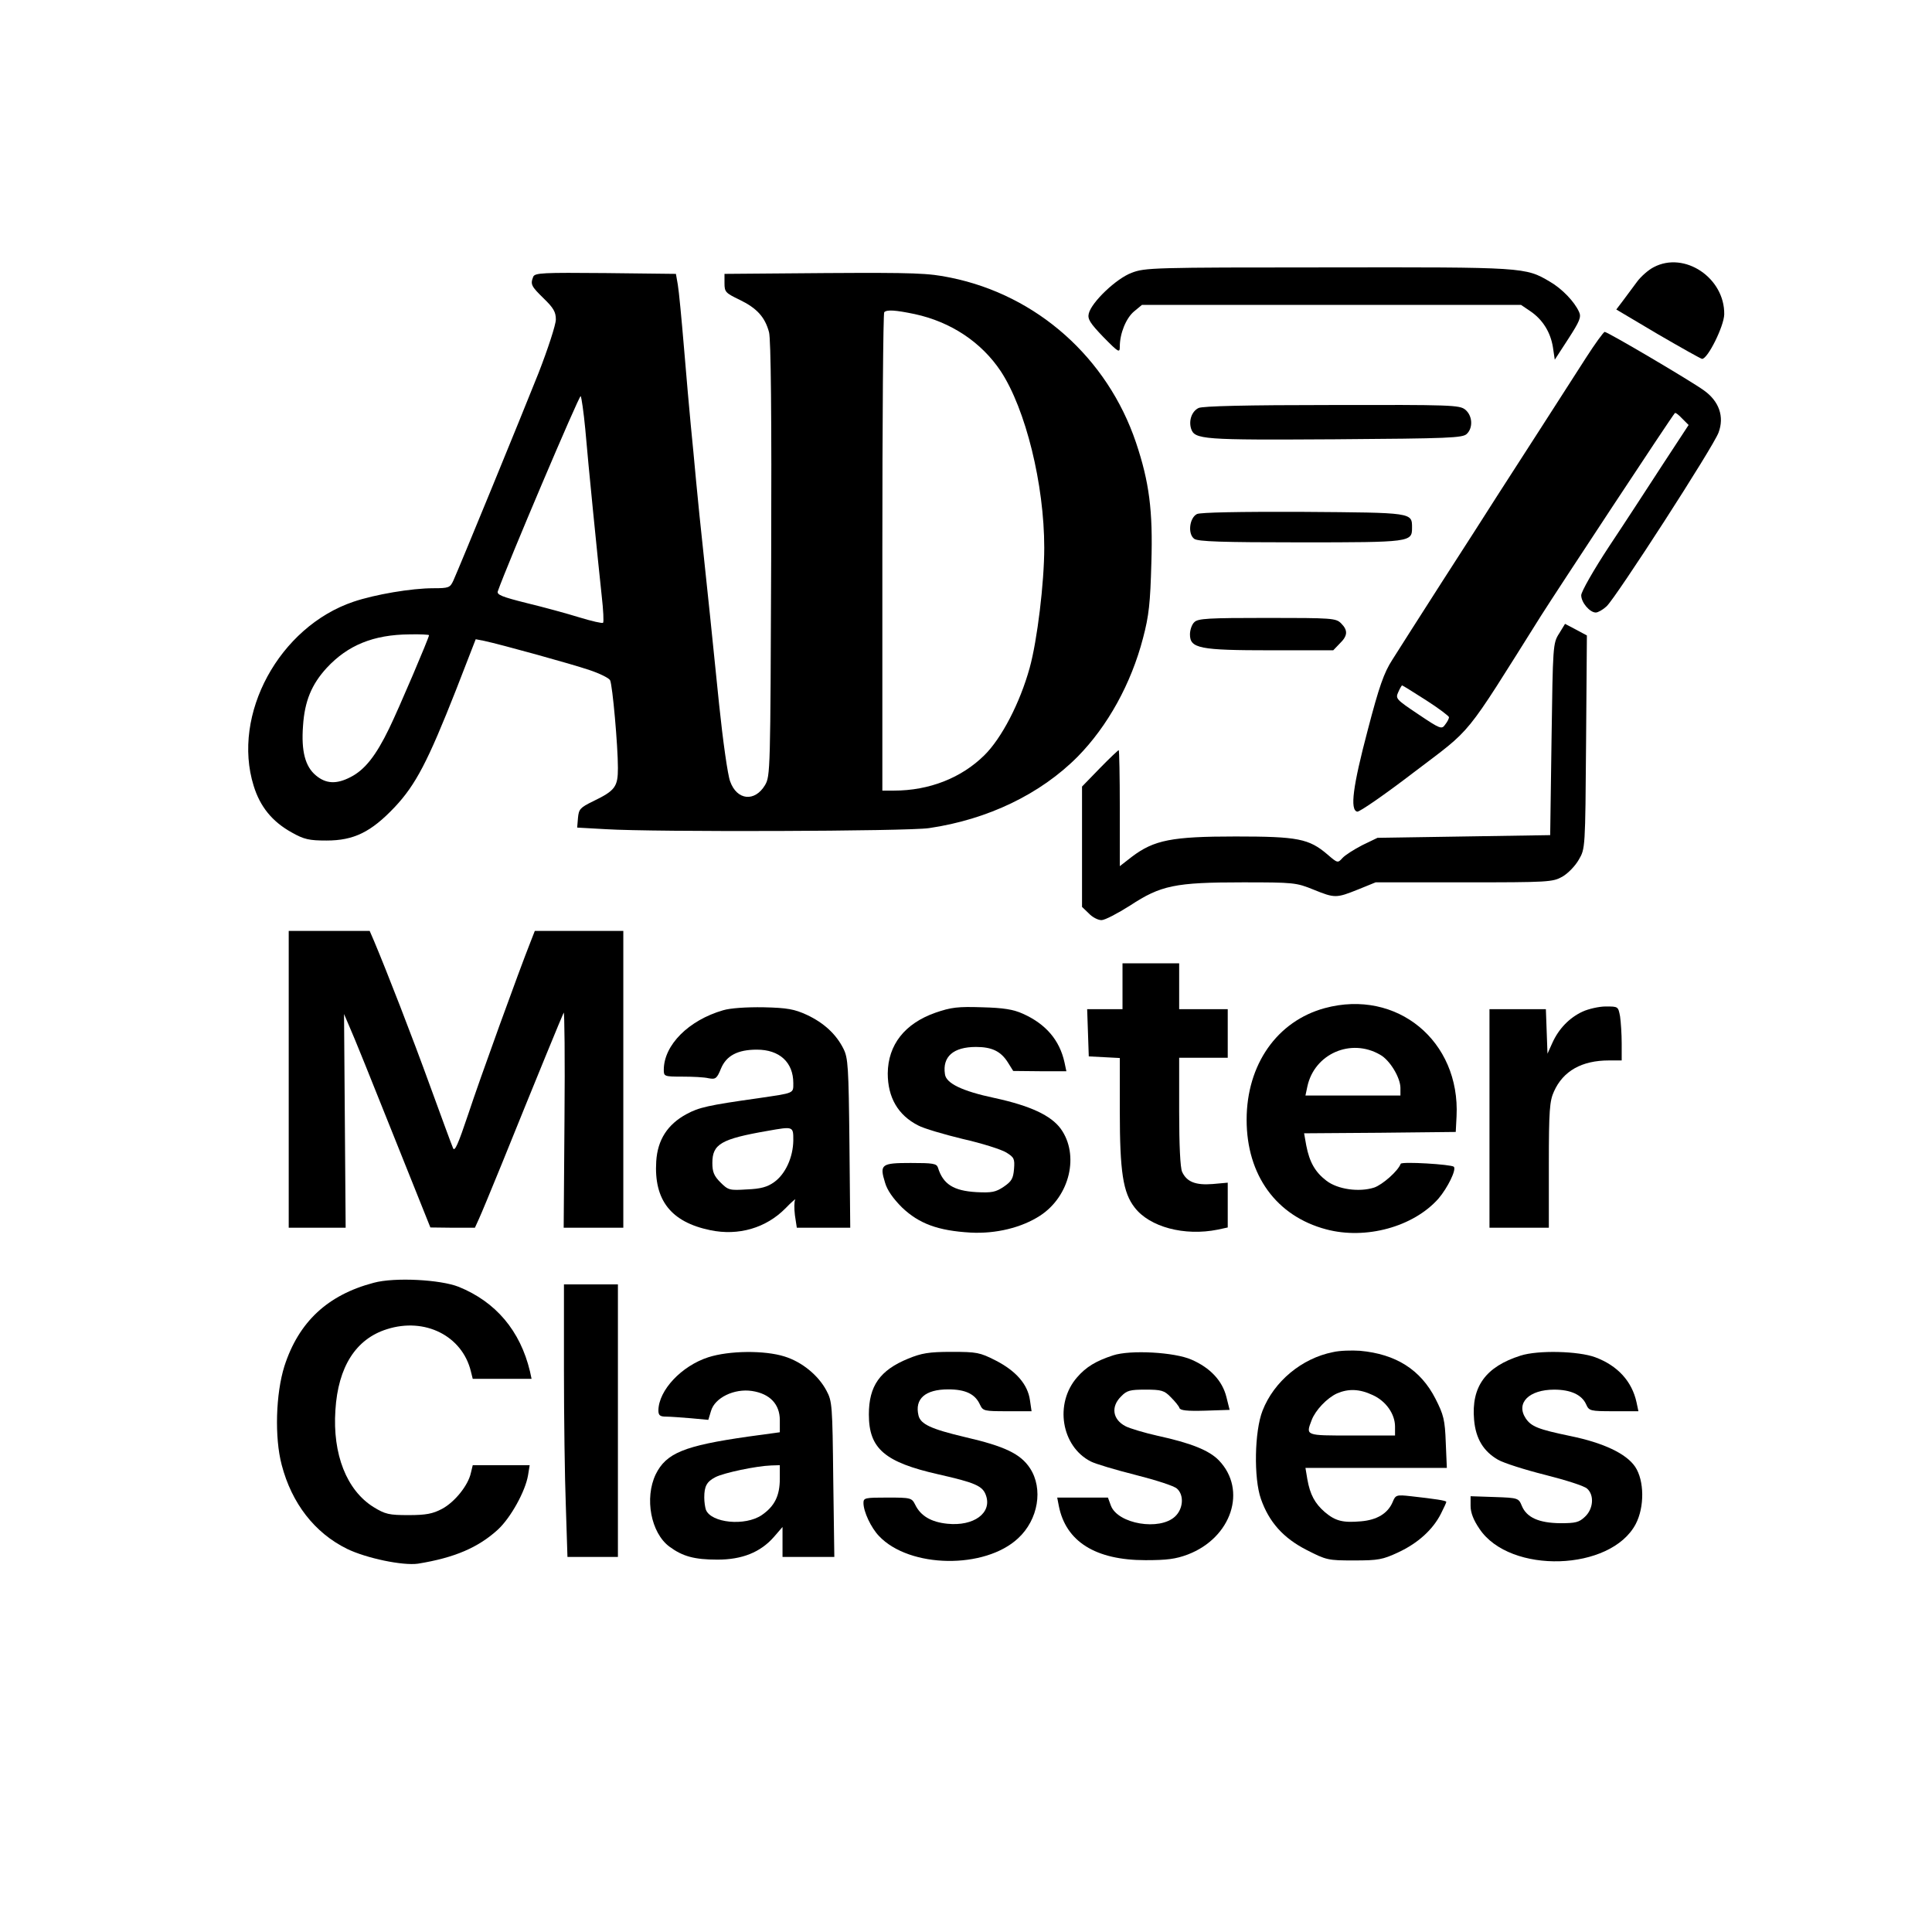 <?xml version="1.0" standalone="no"?>
<!DOCTYPE svg PUBLIC "-//W3C//DTD SVG 20010904//EN"
 "http://www.w3.org/TR/2001/REC-SVG-20010904/DTD/svg10.dtd">
<svg version="1.0" xmlns="http://www.w3.org/2000/svg"
 width="716pt" height="716pt" viewBox="0 0 716 716"
 preserveAspectRatio="xMidYMid meet">

<g transform="translate(0,716) scale(0.1,-0.1)"
fill="#000000" stroke="none">
<path d="M6129 6170 c-20 -10 -48 -35 -62 -54 -15 -20 -38 -51 -52 -70 l-25
-33 155 -92 c86 -50 159 -91 163 -91 21 0 81 121 82 165 2 135 -147 235 -261
175z"/>
<path d="M4194 6149 c-57 -21 -149 -109 -159 -151 -5 -20 4 -35 54 -87 57 -58
61 -60 61 -35 0 48 23 105 53 130 l29 24 702 0 703 0 34 -23 c46 -31 75 -78
84 -133 l7 -47 50 77 c42 65 49 81 40 100 -17 38 -63 86 -108 112 -91 54 -95
54 -824 53 -647 0 -677 -1 -726 -20z"/>
<path d="M1976 6134 c-11 -28 -7 -35 39 -80 36 -35 45 -50 45 -78 0 -19 -29
-108 -64 -198 -64 -161 -292 -717 -316 -770 -12 -26 -17 -28 -74 -28 -81 0
-216 -23 -296 -50 -275 -93 -452 -418 -370 -682 24 -78 69 -133 141 -173 46
-26 65 -30 129 -30 101 0 165 31 253 124 78 83 123 170 227 434 l73 188 31 -6
c61 -13 322 -85 390 -108 39 -13 73 -30 77 -38 9 -18 29 -243 29 -325 0 -70
-10 -84 -93 -124 -47 -23 -52 -29 -55 -61 l-3 -36 107 -6 c178 -11 1118 -8
1197 4 218 32 413 126 551 265 111 113 198 270 242 439 22 83 27 130 31 280 6
193 -8 299 -57 445 -106 314 -367 546 -687 611 -82 17 -133 19 -465 17 l-373
-3 0 -35 c0 -32 4 -36 56 -61 64 -31 94 -64 109 -120 7 -25 10 -312 8 -841 -3
-787 -3 -804 -23 -838 -38 -63 -104 -56 -129 14 -9 23 -27 151 -41 286 -30
294 -40 393 -59 570 -8 74 -20 189 -26 255 -6 66 -15 161 -20 210 -5 50 -16
178 -25 285 -9 107 -19 213 -23 235 l-7 40 -261 3 c-232 2 -262 1 -268 -14z
m1414 -138 c134 -29 247 -104 319 -212 92 -140 161 -419 161 -654 0 -129 -26
-344 -54 -445 -36 -130 -104 -261 -168 -324 -85 -84 -204 -131 -335 -131 l-43
0 0 883 c0 486 3 887 7 890 10 10 41 8 113 -7z m-1221 -426 c11 -131 46 -479
61 -619 6 -52 8 -96 5 -99 -3 -3 -42 6 -88 20 -45 14 -133 38 -195 53 -92 23
-112 31 -107 44 34 97 302 728 307 723 3 -4 11 -59 17 -122z m-579 -764 c0 -9
-111 -270 -148 -346 -49 -101 -90 -153 -143 -180 -52 -27 -91 -25 -128 6 -40
33 -55 90 -48 184 6 92 32 154 88 215 78 84 173 123 307 124 39 1 72 -1 72 -3z"/>
<path d="M5877 5833 c-35 -54 -110 -171 -167 -260 -58 -90 -130 -202 -161
-250 -31 -49 -122 -191 -204 -318 -81 -126 -164 -257 -185 -290 -31 -48 -49
-99 -91 -260 -55 -208 -67 -297 -39 -303 9 -1 103 64 210 146 222 169 180 117
471 580 57 90 485 740 496 751 2 3 14 -6 27 -20 l24 -24 -95 -145 c-52 -80
-141 -217 -199 -304 -58 -88 -104 -169 -104 -182 0 -27 32 -64 54 -64 8 0 26
10 40 23 34 31 397 593 415 644 22 59 2 116 -54 156 -48 35 -357 217 -368 217
-4 0 -36 -44 -70 -97z m-592 -1268 c47 -30 85 -59 85 -63 0 -5 -6 -17 -14 -27
-13 -19 -18 -17 -100 38 -82 55 -85 58 -74 82 6 14 13 25 14 25 2 0 42 -25 89
-55z"/>
<path d="M4442 5648 c-25 -12 -37 -46 -28 -76 13 -41 41 -43 534 -40 423 3
473 5 488 20 24 23 21 68 -6 90 -21 17 -53 18 -494 17 -319 0 -478 -4 -494
-11z"/>
<path d="M4436 5255 c-28 -14 -35 -74 -10 -92 14 -10 102 -13 394 -13 408 0
413 1 413 54 0 57 4 56 -403 59 -239 1 -381 -2 -394 -8z"/>
<path d="M4426 4854 c-9 -8 -16 -29 -16 -45 0 -52 35 -59 300 -59 l231 0 24
25 c30 29 31 49 5 75 -19 19 -33 20 -274 20 -218 0 -257 -2 -270 -16z"/>
<path d="M5778 4812 c-23 -36 -23 -45 -28 -392 l-5 -355 -320 -5 -320 -5 -56
-27 c-31 -16 -64 -37 -74 -48 -17 -19 -18 -19 -55 13 -69 59 -110 67 -341 67
-236 0 -302 -13 -384 -75 l-45 -35 0 215 c0 118 -2 215 -4 215 -2 0 -34 -30
-70 -67 l-66 -68 0 -223 0 -223 25 -24 c13 -14 34 -25 47 -25 13 0 60 25 106
54 114 75 167 86 417 86 190 0 199 -1 263 -27 79 -32 84 -32 166 1 l64 26 327
0 c315 0 329 1 365 21 21 12 48 40 61 63 24 41 24 41 27 436 l3 395 -41 22
-40 21 -22 -36z"/>
<path d="M1070 3160 l0 -550 105 0 106 0 -3 396 -3 396 21 -49 c12 -26 84
-204 160 -395 l139 -347 83 -1 82 0 15 33 c8 17 46 109 84 202 137 339 224
550 230 562 3 6 5 -170 3 -393 l-3 -404 111 0 110 0 0 550 0 550 -164 0 -164
0 -16 -41 c-41 -103 -188 -508 -231 -639 -37 -110 -50 -140 -56 -125 -5 11
-43 115 -85 230 -67 185 -160 424 -208 538 l-16 37 -150 0 -150 0 0 -550z"/>
<path d="M4160 3505 l0 -85 -65 0 -66 0 3 -87 3 -88 58 -3 57 -3 0 -197 c0
-225 12 -302 55 -357 55 -72 184 -107 308 -82 l37 8 0 83 0 83 -56 -5 c-63 -5
-96 8 -113 45 -7 15 -11 99 -11 223 l0 200 90 0 90 0 0 90 0 90 -90 0 -90 0 0
85 0 85 -105 0 -105 0 0 -85z"/>
<path d="M4910 3424 c-177 -48 -290 -209 -290 -414 0 -205 110 -357 295 -406
146 -39 323 9 416 114 34 40 67 107 57 118 -10 9 -193 20 -197 11 -10 -27 -67
-77 -98 -88 -56 -18 -135 -7 -177 25 -42 32 -63 69 -75 131 l-8 45 281 2 281
3 3 58 c14 279 -221 473 -488 401z m205 -173 c36 -20 75 -85 75 -123 l0 -28
-176 0 -176 0 7 33 c26 122 162 181 270 118z"/>
<path d="M2680 3416 c-128 -37 -220 -129 -220 -221 0 -24 2 -25 69 -25 38 0
81 -2 97 -6 26 -5 31 -1 46 36 20 48 62 70 133 70 84 0 135 -47 135 -124 0
-39 5 -36 -130 -56 -185 -26 -220 -34 -266 -59 -70 -38 -107 -95 -112 -175 -9
-144 55 -225 200 -255 105 -22 207 8 279 81 23 24 40 38 36 32 -4 -7 -4 -33
-1 -58 l7 -46 99 0 99 0 -3 313 c-3 283 -5 316 -22 350 -27 54 -72 96 -136
126 -46 21 -72 26 -160 28 -64 1 -123 -3 -150 -11z m260 -483 c-1 -62 -29
-124 -71 -154 -25 -18 -50 -25 -101 -27 -64 -4 -69 -3 -98 26 -24 24 -30 39
-30 72 0 70 32 89 205 119 96 17 95 17 95 -36z"/>
<path d="M3467 3407 c-114 -40 -176 -119 -177 -225 0 -89 38 -155 113 -193 20
-11 95 -33 165 -50 71 -16 143 -39 161 -50 29 -18 32 -23 29 -61 -3 -36 -9
-46 -38 -66 -30 -20 -44 -23 -102 -20 -84 5 -123 29 -142 91 -5 15 -19 17
-101 17 -109 0 -116 -5 -95 -73 8 -28 30 -59 63 -92 63 -60 133 -86 254 -93
93 -5 189 18 258 63 110 72 146 225 76 322 -36 49 -112 85 -246 114 -118 25
-179 54 -183 88 -10 65 31 101 115 101 59 0 92 -16 118 -57 l20 -32 98 -1 99
0 -7 33 c-18 82 -69 142 -154 180 -35 16 -72 22 -151 24 -90 3 -115 0 -173
-20z"/>
<path d="M5865 3411 c-49 -23 -88 -63 -112 -116 l-18 -40 -3 83 -3 82 -104 0
-105 0 0 -405 0 -405 110 0 110 0 0 233 c0 203 3 237 19 272 34 76 103 115
204 115 l47 0 0 63 c0 34 -3 79 -6 100 -7 37 -7 37 -53 37 -25 0 -64 -9 -86
-19z"/>
<path d="M1385 2406 c-171 -45 -278 -145 -331 -309 -32 -102 -37 -264 -10
-366 37 -142 122 -252 242 -311 72 -35 207 -63 263 -55 136 22 224 60 297 127
47 44 101 141 111 201 l6 37 -106 0 -105 0 -7 -29 c-10 -46 -60 -108 -107
-133 -34 -18 -59 -23 -124 -23 -72 0 -86 3 -130 30 -99 62 -152 195 -141 359
10 161 76 264 191 300 141 45 279 -25 311 -156 l7 -28 109 0 109 0 -6 28 c-36
150 -126 257 -264 313 -68 27 -238 36 -315 15z"/>
<path d="M2090 2083 c0 -175 3 -402 7 -505 l6 -188 94 0 93 0 0 505 0 505
-100 0 -100 0 0 -317z"/>
<path d="M4940 2149 c-116 -23 -219 -109 -261 -217 -30 -76 -33 -251 -6 -327
30 -86 83 -145 169 -189 74 -38 80 -39 176 -39 90 0 106 3 164 30 73 34 128
84 158 143 11 22 20 41 20 44 0 5 -42 11 -131 21 -54 6 -57 5 -68 -22 -18 -42
-58 -66 -117 -71 -67 -6 -95 1 -134 34 -37 32 -55 65 -65 122 l-7 42 262 0
262 0 -4 94 c-3 84 -8 103 -38 162 -55 108 -147 166 -280 178 -30 2 -75 1
-100 -5z m147 -159 c49 -22 83 -70 83 -117 l0 -33 -160 0 c-174 0 -171 -1
-149 57 14 37 57 82 94 99 42 18 83 17 132 -6z"/>
<path d="M2625 2130 c-99 -32 -184 -122 -185 -197 0 -18 6 -23 28 -23 15 0 56
-3 92 -6 l65 -6 10 33 c14 49 86 84 152 74 66 -10 103 -49 103 -108 l0 -45
-117 -16 c-238 -34 -304 -61 -343 -140 -42 -88 -18 -217 51 -268 49 -36 92
-48 178 -48 91 0 159 27 209 84 l32 37 0 -56 0 -55 96 0 96 0 -4 288 c-3 274
-4 289 -25 328 -30 57 -91 107 -156 127 -73 23 -204 22 -282 -3z m265 -450 c0
-63 -19 -102 -67 -135 -62 -42 -188 -29 -207 20 -3 9 -6 29 -6 45 0 42 9 59
42 76 32 16 150 41 206 43 l32 1 0 -50z"/>
<path d="M3366 2125 c-105 -43 -146 -101 -146 -207 0 -127 59 -177 258 -222
137 -31 164 -43 176 -78 23 -65 -45 -115 -143 -105 -60 6 -99 29 -119 70 -13
26 -16 27 -103 27 -83 0 -89 -1 -89 -20 0 -32 28 -92 58 -123 113 -119 392
-123 515 -8 75 69 94 184 44 260 -35 53 -93 81 -240 115 -127 30 -165 48 -173
80 -15 62 25 97 110 97 64 0 100 -17 118 -57 11 -23 15 -24 101 -24 l90 0 -6
41 c-8 58 -51 108 -127 147 -59 30 -70 32 -164 32 -84 0 -111 -5 -160 -25z"/>
<path d="M4125 2137 c-64 -21 -100 -43 -133 -81 -85 -97 -59 -256 50 -312 17
-9 91 -31 166 -50 75 -19 144 -41 154 -51 27 -24 23 -75 -7 -103 -57 -54 -212
-28 -238 40 l-11 30 -94 0 -94 0 6 -31 c26 -132 136 -201 321 -201 79 0 112 4
157 21 162 62 221 239 115 349 -36 37 -103 64 -227 91 -49 11 -102 27 -118 35
-49 25 -56 73 -17 111 21 22 33 25 90 25 59 0 70 -3 94 -28 15 -15 30 -33 32
-40 3 -9 28 -12 95 -10 l91 3 -12 48 c-15 60 -60 108 -129 138 -63 28 -227 37
-291 16z"/>
<path d="M5635 2136 c-129 -41 -183 -115 -172 -238 6 -70 35 -117 89 -148 21
-12 99 -37 175 -56 75 -19 145 -41 155 -51 27 -24 23 -75 -8 -104 -22 -21 -35
-24 -92 -24 -79 1 -124 21 -142 64 -12 29 -13 30 -101 33 l-89 3 0 -36 c0 -25
11 -53 33 -85 113 -169 487 -157 579 18 33 63 32 161 -2 212 -33 49 -118 89
-240 114 -120 25 -145 35 -166 66 -37 57 13 106 106 106 61 0 102 -19 118 -54
11 -25 15 -26 103 -26 l91 0 -7 33 c-17 78 -70 136 -153 167 -62 23 -212 27
-277 6z"/>
</g>
</svg>
